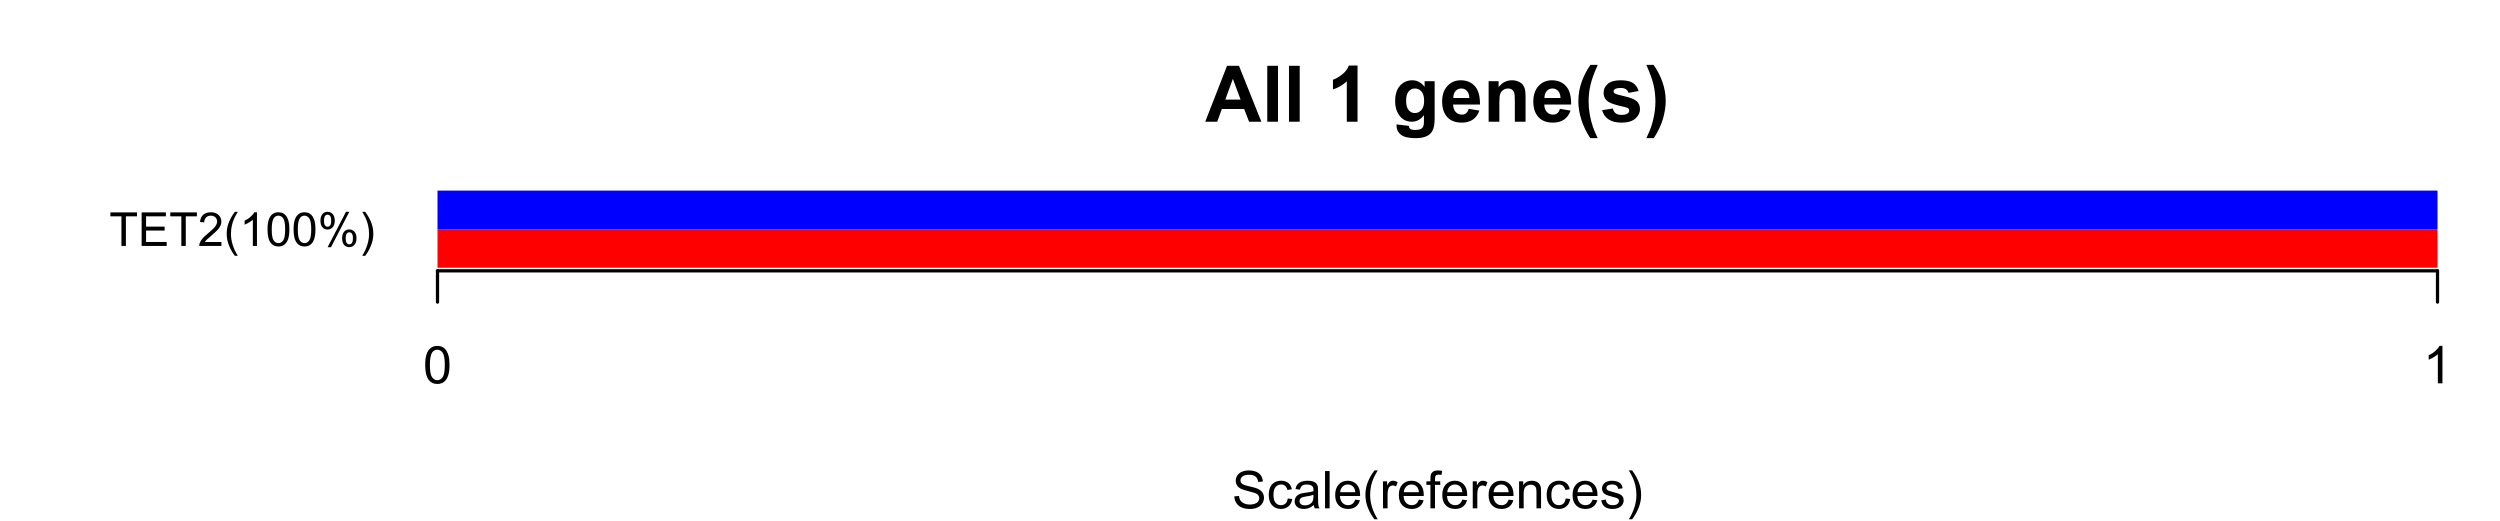 <?xml version="1.0" encoding="UTF-8"?>
<svg xmlns="http://www.w3.org/2000/svg" xmlns:xlink="http://www.w3.org/1999/xlink" width="576pt" height="120pt" viewBox="0 0 576 120" version="1.1">
<defs>
<g>
<symbol overflow="visible" id="glyph0-0">
<path style="stroke:none;" d="M 2.801 0 L 2.801 -6.82 L 0.254 -6.82 L 0.254 -7.73 L 6.383 -7.73 L 6.383 -6.82 L 3.824 -6.82 L 3.824 0 Z M 2.801 0 "/>
</symbol>
<symbol overflow="visible" id="glyph0-1">
<path style="stroke:none;" d="M 0.855 0 L 0.855 -7.73 L 6.445 -7.73 L 6.445 -6.82 L 1.879 -6.82 L 1.879 -4.449 L 6.152 -4.449 L 6.152 -3.543 L 1.879 -3.543 L 1.879 -0.914 L 6.625 -0.914 L 6.625 0 Z M 0.855 0 "/>
</symbol>
<symbol overflow="visible" id="glyph0-2">
<path style="stroke:none;" d="M 5.438 -0.914 L 5.438 0 L 0.328 0 C 0.32 -0.227 0.355 -0.445 0.438 -0.66 C 0.566 -1.004 0.773 -1.348 1.062 -1.688 C 1.344 -2.023 1.758 -2.414 2.305 -2.859 C 3.141 -3.547 3.711 -4.09 4.008 -4.492 C 4.301 -4.895 4.445 -5.277 4.449 -5.637 C 4.445 -6.012 4.312 -6.328 4.047 -6.59 C 3.777 -6.844 3.426 -6.973 2.996 -6.977 C 2.535 -6.973 2.172 -6.836 1.898 -6.562 C 1.625 -6.289 1.484 -5.91 1.48 -5.426 L 0.508 -5.527 C 0.57 -6.25 0.82 -6.805 1.258 -7.188 C 1.691 -7.566 2.277 -7.758 3.016 -7.762 C 3.754 -7.758 4.34 -7.551 4.777 -7.145 C 5.207 -6.73 5.426 -6.223 5.426 -5.617 C 5.426 -5.305 5.359 -5 5.234 -4.703 C 5.105 -4.402 4.898 -4.086 4.605 -3.758 C 4.309 -3.426 3.82 -2.973 3.145 -2.398 C 2.57 -1.918 2.203 -1.594 2.047 -1.426 C 1.883 -1.254 1.75 -1.086 1.645 -0.914 Z M 5.438 -0.914 "/>
</symbol>
<symbol overflow="visible" id="glyph0-3">
<path style="stroke:none;" d="M 2.527 2.273 C 2 1.609 1.559 0.836 1.195 -0.047 C 0.832 -0.93 0.648 -1.848 0.652 -2.801 C 0.648 -3.637 0.785 -4.438 1.059 -5.203 C 1.375 -6.094 1.863 -6.98 2.527 -7.863 L 3.207 -7.863 C 2.777 -7.129 2.496 -6.605 2.363 -6.297 C 2.145 -5.809 1.977 -5.301 1.855 -4.777 C 1.703 -4.117 1.629 -3.457 1.629 -2.797 C 1.629 -1.102 2.152 0.586 3.207 2.273 Z M 2.527 2.273 "/>
</symbol>
<symbol overflow="visible" id="glyph0-4">
<path style="stroke:none;" d="M 4.023 0 L 3.074 0 L 3.074 -6.047 C 2.844 -5.828 2.543 -5.609 2.172 -5.395 C 1.801 -5.172 1.469 -5.008 1.176 -4.906 L 1.176 -5.82 C 1.703 -6.066 2.168 -6.371 2.566 -6.727 C 2.965 -7.082 3.246 -7.426 3.41 -7.762 L 4.023 -7.762 Z M 4.023 0 "/>
</symbol>
<symbol overflow="visible" id="glyph0-5">
<path style="stroke:none;" d="M 0.449 -3.812 C 0.445 -4.723 0.539 -5.457 0.73 -6.02 C 0.914 -6.574 1.191 -7.004 1.566 -7.309 C 1.934 -7.605 2.402 -7.758 2.969 -7.762 C 3.379 -7.758 3.742 -7.676 4.059 -7.512 C 4.371 -7.344 4.629 -7.102 4.836 -6.789 C 5.035 -6.473 5.195 -6.09 5.312 -5.637 C 5.426 -5.184 5.484 -4.574 5.488 -3.812 C 5.484 -2.902 5.391 -2.172 5.207 -1.617 C 5.02 -1.059 4.742 -0.625 4.371 -0.324 C 4 -0.02 3.531 0.129 2.969 0.133 C 2.223 0.129 1.637 -0.137 1.211 -0.668 C 0.699 -1.309 0.445 -2.355 0.449 -3.812 Z M 1.422 -3.812 C 1.418 -2.543 1.566 -1.699 1.867 -1.277 C 2.164 -0.855 2.531 -0.645 2.969 -0.648 C 3.402 -0.645 3.77 -0.855 4.066 -1.281 C 4.363 -1.699 4.512 -2.543 4.516 -3.812 C 4.512 -5.082 4.363 -5.926 4.066 -6.348 C 3.77 -6.762 3.398 -6.973 2.957 -6.977 C 2.52 -6.973 2.172 -6.789 1.914 -6.422 C 1.582 -5.949 1.418 -5.078 1.422 -3.812 Z M 1.422 -3.812 "/>
</symbol>
<symbol overflow="visible" id="glyph0-6">
<path style="stroke:none;" d="M 0.629 -5.875 C 0.625 -6.426 0.766 -6.895 1.043 -7.281 C 1.32 -7.668 1.723 -7.863 2.25 -7.863 C 2.734 -7.863 3.137 -7.688 3.457 -7.344 C 3.773 -6.992 3.93 -6.484 3.934 -5.816 C 3.93 -5.16 3.77 -4.656 3.449 -4.305 C 3.125 -3.949 2.73 -3.773 2.262 -3.777 C 1.793 -3.773 1.402 -3.945 1.094 -4.297 C 0.781 -4.641 0.625 -5.168 0.629 -5.875 Z M 2.277 -7.207 C 2.039 -7.207 1.844 -7.105 1.691 -6.902 C 1.531 -6.699 1.453 -6.324 1.457 -5.781 C 1.453 -5.281 1.531 -4.93 1.691 -4.73 C 1.848 -4.527 2.043 -4.43 2.277 -4.43 C 2.516 -4.43 2.715 -4.531 2.871 -4.734 C 3.027 -4.938 3.105 -5.309 3.105 -5.852 C 3.105 -6.348 3.023 -6.699 2.867 -6.902 C 2.707 -7.105 2.512 -7.207 2.277 -7.207 Z M 2.285 0.285 L 6.512 -7.863 L 7.281 -7.863 L 3.07 0.285 Z M 5.625 -1.812 C 5.625 -2.367 5.762 -2.84 6.043 -3.223 C 6.316 -3.605 6.723 -3.797 7.258 -3.801 C 7.738 -3.797 8.141 -3.625 8.461 -3.281 C 8.777 -2.934 8.934 -2.426 8.938 -1.758 C 8.934 -1.102 8.773 -0.594 8.453 -0.242 C 8.129 0.109 7.73 0.281 7.262 0.285 C 6.789 0.281 6.398 0.109 6.09 -0.238 C 5.777 -0.586 5.625 -1.109 5.625 -1.812 Z M 7.281 -3.148 C 7.043 -3.145 6.844 -3.043 6.688 -2.84 C 6.527 -2.633 6.449 -2.258 6.453 -1.719 C 6.449 -1.223 6.531 -0.875 6.691 -0.672 C 6.848 -0.465 7.043 -0.363 7.277 -0.367 C 7.52 -0.363 7.719 -0.465 7.875 -0.672 C 8.031 -0.875 8.109 -1.25 8.109 -1.793 C 8.109 -2.293 8.027 -2.641 7.871 -2.844 C 7.711 -3.043 7.516 -3.145 7.281 -3.148 Z M 7.281 -3.148 "/>
</symbol>
<symbol overflow="visible" id="glyph0-7">
<path style="stroke:none;" d="M 1.336 2.273 L 0.652 2.273 C 1.699 0.586 2.227 -1.102 2.23 -2.797 C 2.227 -3.453 2.152 -4.109 2.004 -4.762 C 1.883 -5.289 1.715 -5.797 1.504 -6.281 C 1.363 -6.594 1.078 -7.121 0.652 -7.863 L 1.336 -7.863 C 1.992 -6.98 2.48 -6.094 2.801 -5.203 C 3.07 -4.438 3.203 -3.637 3.207 -2.801 C 3.203 -1.848 3.023 -0.93 2.66 -0.047 C 2.293 0.836 1.852 1.609 1.336 2.273 Z M 1.336 2.273 "/>
</symbol>
<symbol overflow="visible" id="glyph1-0">
<path style="stroke:none;" d="M 12.93 0 L 10.098 0 L 8.973 -2.926 L 3.824 -2.926 L 2.758 0 L 0 0 L 5.02 -12.883 L 7.77 -12.883 Z M 8.141 -5.098 L 6.363 -9.879 L 4.625 -5.098 Z M 8.141 -5.098 "/>
</symbol>
<symbol overflow="visible" id="glyph1-1">
<path style="stroke:none;" d="M 1.293 0 L 1.293 -12.883 L 3.762 -12.883 L 3.762 0 Z M 1.293 0 "/>
</symbol>
<symbol overflow="visible" id="glyph1-2">
<path style="stroke:none;" d=""/>
</symbol>
<symbol overflow="visible" id="glyph1-3">
<path style="stroke:none;" d="M 7.086 0 L 4.613 0 L 4.613 -9.309 C 3.707 -8.461 2.645 -7.836 1.422 -7.438 L 1.422 -9.676 C 2.066 -9.883 2.766 -10.285 3.523 -10.875 C 4.273 -11.461 4.793 -12.148 5.078 -12.938 L 7.086 -12.938 Z M 7.086 0 "/>
</symbol>
<symbol overflow="visible" id="glyph1-4">
<path style="stroke:none;" d="M 1.062 0.617 L 3.883 0.957 C 3.926 1.281 4.035 1.508 4.211 1.633 C 4.441 1.809 4.809 1.898 5.316 1.898 C 5.957 1.898 6.441 1.801 6.766 1.609 C 6.98 1.477 7.145 1.27 7.258 0.984 C 7.332 0.777 7.371 0.402 7.375 -0.148 L 7.375 -1.512 C 6.633 -0.504 5.699 0 4.578 0 C 3.32 0 2.328 -0.527 1.602 -1.59 C 1.023 -2.426 0.738 -3.469 0.738 -4.719 C 0.738 -6.281 1.113 -7.477 1.867 -8.305 C 2.617 -9.129 3.555 -9.543 4.676 -9.547 C 5.828 -9.543 6.777 -9.035 7.531 -8.023 L 7.531 -9.336 L 9.844 -9.336 L 9.844 -0.957 C 9.844 0.145 9.75 0.965 9.57 1.512 C 9.383 2.055 9.129 2.48 8.805 2.793 C 8.473 3.102 8.035 3.344 7.492 3.523 C 6.941 3.695 6.25 3.785 5.414 3.789 C 3.828 3.785 2.703 3.516 2.047 2.977 C 1.383 2.434 1.055 1.746 1.055 0.914 C 1.055 0.828 1.055 0.727 1.062 0.617 Z M 3.27 -4.859 C 3.27 -3.867 3.461 -3.145 3.844 -2.684 C 4.227 -2.223 4.699 -1.992 5.266 -1.996 C 5.867 -1.992 6.375 -2.227 6.793 -2.703 C 7.207 -3.172 7.418 -3.871 7.418 -4.797 C 7.418 -5.762 7.219 -6.48 6.82 -6.953 C 6.422 -7.418 5.918 -7.652 5.309 -7.656 C 4.715 -7.652 4.227 -7.422 3.844 -6.965 C 3.461 -6.5 3.27 -5.797 3.27 -4.859 Z M 3.27 -4.859 "/>
</symbol>
<symbol overflow="visible" id="glyph1-5">
<path style="stroke:none;" d="M 6.695 -2.969 L 9.156 -2.559 C 8.84 -1.652 8.34 -0.965 7.66 -0.496 C 6.973 -0.023 6.121 0.211 5.098 0.211 C 3.473 0.211 2.27 -0.316 1.492 -1.379 C 0.875 -2.227 0.566 -3.301 0.57 -4.598 C 0.566 -6.141 0.973 -7.352 1.781 -8.23 C 2.59 -9.105 3.613 -9.543 4.852 -9.547 C 6.238 -9.543 7.332 -9.086 8.137 -8.168 C 8.938 -7.25 9.32 -5.844 9.289 -3.953 L 3.102 -3.953 C 3.117 -3.219 3.316 -2.648 3.699 -2.242 C 4.078 -1.832 4.555 -1.629 5.125 -1.633 C 5.508 -1.629 5.832 -1.734 6.098 -1.949 C 6.359 -2.156 6.559 -2.496 6.695 -2.969 Z M 6.836 -5.469 C 6.816 -6.18 6.633 -6.723 6.285 -7.098 C 5.93 -7.465 5.5 -7.652 5 -7.656 C 4.457 -7.652 4.012 -7.457 3.664 -7.066 C 3.309 -6.672 3.137 -6.137 3.148 -5.469 Z M 6.836 -5.469 "/>
</symbol>
<symbol overflow="visible" id="glyph1-6">
<path style="stroke:none;" d="M 9.781 0 L 7.312 0 L 7.312 -4.766 C 7.312 -5.766 7.258 -6.418 7.152 -6.719 C 7.047 -7.012 6.875 -7.242 6.641 -7.41 C 6.398 -7.57 6.113 -7.652 5.781 -7.656 C 5.352 -7.652 4.969 -7.535 4.629 -7.305 C 4.289 -7.066 4.055 -6.754 3.93 -6.371 C 3.801 -5.98 3.738 -5.266 3.742 -4.227 L 3.742 0 L 1.273 0 L 1.273 -9.336 L 3.57 -9.336 L 3.57 -7.961 C 4.379 -9.016 5.406 -9.543 6.645 -9.547 C 7.188 -9.543 7.684 -9.445 8.137 -9.25 C 8.586 -9.051 8.926 -8.801 9.16 -8.5 C 9.387 -8.191 9.551 -7.844 9.645 -7.461 C 9.734 -7.07 9.777 -6.52 9.781 -5.801 Z M 9.781 0 "/>
</symbol>
<symbol overflow="visible" id="glyph1-7">
<path style="stroke:none;" d="M 5.387 3.789 L 3.691 3.789 C 2.793 2.434 2.109 1.031 1.645 -0.43 C 1.172 -1.883 0.938 -3.297 0.941 -4.668 C 0.938 -6.359 1.227 -7.961 1.812 -9.477 C 2.312 -10.785 2.953 -11.996 3.727 -13.105 L 5.414 -13.105 C 4.609 -11.328 4.055 -9.816 3.758 -8.574 C 3.453 -7.324 3.305 -6.004 3.305 -4.613 C 3.305 -3.648 3.391 -2.664 3.57 -1.66 C 3.746 -0.648 3.992 0.305 4.305 1.211 C 4.508 1.809 4.867 2.668 5.387 3.789 Z M 5.387 3.789 "/>
</symbol>
<symbol overflow="visible" id="glyph1-8">
<path style="stroke:none;" d="M 0.422 -2.664 L 2.898 -3.039 C 3.004 -2.559 3.219 -2.195 3.539 -1.945 C 3.859 -1.695 4.309 -1.57 4.895 -1.574 C 5.527 -1.57 6.008 -1.688 6.336 -1.926 C 6.551 -2.086 6.66 -2.305 6.664 -2.586 C 6.66 -2.77 6.602 -2.926 6.484 -3.051 C 6.359 -3.164 6.086 -3.273 5.66 -3.375 C 3.668 -3.812 2.402 -4.211 1.871 -4.578 C 1.129 -5.078 0.762 -5.781 0.766 -6.68 C 0.762 -7.484 1.082 -8.164 1.723 -8.719 C 2.359 -9.27 3.348 -9.543 4.695 -9.547 C 5.969 -9.543 6.918 -9.336 7.539 -8.922 C 8.16 -8.504 8.59 -7.887 8.824 -7.074 L 6.496 -6.645 C 6.391 -7.004 6.199 -7.281 5.926 -7.477 C 5.645 -7.672 5.25 -7.77 4.738 -7.77 C 4.086 -7.77 3.621 -7.676 3.34 -7.496 C 3.152 -7.363 3.059 -7.199 3.059 -6.996 C 3.059 -6.82 3.141 -6.668 3.305 -6.547 C 3.527 -6.379 4.297 -6.148 5.613 -5.852 C 6.926 -5.551 7.844 -5.184 8.367 -4.754 C 8.883 -4.309 9.141 -3.699 9.141 -2.918 C 9.141 -2.059 8.781 -1.32 8.066 -0.711 C 7.352 -0.094 6.293 0.211 4.895 0.211 C 3.621 0.211 2.617 -0.047 1.875 -0.562 C 1.133 -1.078 0.648 -1.777 0.422 -2.664 Z M 0.422 -2.664 "/>
</symbol>
<symbol overflow="visible" id="glyph1-9">
<path style="stroke:none;" d="M 0.605 3.789 C 1.09 2.742 1.434 1.941 1.633 1.387 C 1.832 0.828 2.016 0.191 2.188 -0.535 C 2.355 -1.258 2.484 -1.949 2.566 -2.605 C 2.645 -3.258 2.684 -3.926 2.688 -4.613 C 2.684 -6.004 2.535 -7.324 2.238 -8.574 C 1.941 -9.816 1.391 -11.328 0.59 -13.105 L 2.266 -13.105 C 3.148 -11.844 3.836 -10.508 4.328 -9.094 C 4.816 -7.68 5.062 -6.246 5.062 -4.797 C 5.062 -3.57 4.867 -2.258 4.484 -0.859 C 4.039 0.707 3.316 2.254 2.312 3.789 Z M 0.605 3.789 "/>
</symbol>
<symbol overflow="visible" id="glyph2-0">
<path style="stroke:none;" d="M 0.539 -2.758 L 1.609 -2.852 C 1.66 -2.422 1.777 -2.07 1.965 -1.797 C 2.145 -1.52 2.434 -1.297 2.828 -1.129 C 3.215 -0.957 3.656 -0.871 4.148 -0.875 C 4.578 -0.871 4.961 -0.938 5.297 -1.066 C 5.629 -1.191 5.875 -1.367 6.039 -1.594 C 6.199 -1.82 6.281 -2.066 6.281 -2.332 C 6.281 -2.598 6.203 -2.832 6.047 -3.035 C 5.891 -3.238 5.633 -3.406 5.273 -3.547 C 5.043 -3.633 4.531 -3.773 3.746 -3.965 C 2.953 -4.152 2.402 -4.332 2.086 -4.5 C 1.672 -4.711 1.363 -4.977 1.168 -5.297 C 0.965 -5.617 0.867 -5.973 0.867 -6.367 C 0.867 -6.801 0.988 -7.207 1.234 -7.582 C 1.48 -7.957 1.84 -8.242 2.312 -8.441 C 2.785 -8.633 3.312 -8.73 3.891 -8.734 C 4.523 -8.73 5.082 -8.629 5.574 -8.426 C 6.059 -8.223 6.434 -7.922 6.695 -7.523 C 6.957 -7.125 7.098 -6.672 7.117 -6.172 L 6.031 -6.086 C 5.969 -6.629 5.77 -7.039 5.434 -7.316 C 5.094 -7.594 4.598 -7.734 3.938 -7.734 C 3.25 -7.734 2.746 -7.605 2.434 -7.355 C 2.113 -7.098 1.957 -6.797 1.961 -6.445 C 1.957 -6.137 2.07 -5.883 2.297 -5.684 C 2.516 -5.48 3.086 -5.273 4.012 -5.07 C 4.934 -4.859 5.566 -4.68 5.914 -4.523 C 6.41 -4.293 6.781 -4 7.02 -3.648 C 7.254 -3.293 7.371 -2.887 7.375 -2.426 C 7.371 -1.969 7.242 -1.535 6.984 -1.133 C 6.723 -0.727 6.344 -0.414 5.855 -0.188 C 5.363 0.035 4.812 0.145 4.203 0.148 C 3.422 0.145 2.77 0.035 2.246 -0.191 C 1.719 -0.414 1.309 -0.754 1.012 -1.215 C 0.711 -1.668 0.555 -2.184 0.539 -2.758 Z M 0.539 -2.758 "/>
</symbol>
<symbol overflow="visible" id="glyph2-1">
<path style="stroke:none;" d="M 4.852 -2.281 L 5.891 -2.145 C 5.773 -1.426 5.484 -0.863 5.02 -0.465 C 4.551 -0.059 3.977 0.141 3.297 0.141 C 2.445 0.141 1.762 -0.137 1.246 -0.695 C 0.727 -1.25 0.469 -2.047 0.469 -3.086 C 0.469 -3.754 0.578 -4.344 0.801 -4.852 C 1.023 -5.355 1.363 -5.73 1.816 -5.984 C 2.27 -6.234 2.766 -6.363 3.305 -6.363 C 3.98 -6.363 4.531 -6.191 4.965 -5.848 C 5.391 -5.504 5.668 -5.02 5.789 -4.395 L 4.766 -4.234 C 4.664 -4.652 4.492 -4.969 4.246 -5.18 C 3.996 -5.391 3.695 -5.496 3.344 -5.496 C 2.809 -5.496 2.379 -5.305 2.051 -4.922 C 1.719 -4.539 1.551 -3.938 1.555 -3.117 C 1.551 -2.281 1.711 -1.672 2.035 -1.293 C 2.352 -0.914 2.77 -0.727 3.289 -0.727 C 3.695 -0.727 4.043 -0.852 4.324 -1.105 C 4.602 -1.359 4.777 -1.75 4.852 -2.281 Z M 4.852 -2.281 "/>
</symbol>
<symbol overflow="visible" id="glyph2-2">
<path style="stroke:none;" d="M 4.852 -0.766 C 4.461 -0.434 4.082 -0.199 3.723 -0.062 C 3.355 0.074 2.969 0.141 2.562 0.141 C 1.875 0.141 1.352 -0.023 0.984 -0.359 C 0.617 -0.688 0.434 -1.117 0.434 -1.641 C 0.434 -1.945 0.5 -2.223 0.641 -2.473 C 0.777 -2.723 0.961 -2.926 1.188 -3.082 C 1.41 -3.234 1.664 -3.348 1.945 -3.43 C 2.152 -3.477 2.465 -3.531 2.883 -3.586 C 3.734 -3.688 4.359 -3.809 4.766 -3.949 C 4.766 -4.09 4.77 -4.18 4.77 -4.227 C 4.77 -4.648 4.668 -4.953 4.469 -5.133 C 4.199 -5.371 3.801 -5.488 3.27 -5.492 C 2.77 -5.488 2.402 -5.402 2.168 -5.23 C 1.934 -5.055 1.758 -4.746 1.648 -4.305 L 0.617 -4.445 C 0.707 -4.887 0.863 -5.242 1.078 -5.516 C 1.289 -5.781 1.598 -5.992 2.008 -6.141 C 2.41 -6.289 2.883 -6.363 3.422 -6.363 C 3.953 -6.363 4.383 -6.301 4.715 -6.176 C 5.047 -6.051 5.293 -5.891 5.449 -5.703 C 5.605 -5.512 5.715 -5.273 5.777 -4.984 C 5.809 -4.805 5.824 -4.48 5.828 -4.016 L 5.828 -2.609 C 5.824 -1.625 5.848 -1.004 5.895 -0.746 C 5.941 -0.484 6.031 -0.238 6.164 0 L 5.062 0 C 4.953 -0.219 4.883 -0.473 4.852 -0.766 Z M 4.766 -3.125 C 4.375 -2.965 3.801 -2.832 3.039 -2.727 C 2.605 -2.66 2.301 -2.59 2.121 -2.516 C 1.941 -2.434 1.801 -2.32 1.703 -2.172 C 1.605 -2.02 1.559 -1.852 1.559 -1.672 C 1.559 -1.387 1.664 -1.152 1.875 -0.969 C 2.086 -0.777 2.398 -0.684 2.812 -0.688 C 3.219 -0.684 3.578 -0.773 3.895 -0.953 C 4.211 -1.129 4.445 -1.371 4.594 -1.68 C 4.707 -1.918 4.762 -2.27 4.766 -2.734 Z M 4.766 -3.125 "/>
</symbol>
<symbol overflow="visible" id="glyph2-3">
<path style="stroke:none;" d="M 0.766 0 L 0.766 -8.59 L 1.82 -8.59 L 1.82 0 Z M 0.766 0 "/>
</symbol>
<symbol overflow="visible" id="glyph2-4">
<path style="stroke:none;" d="M 5.051 -2.004 L 6.141 -1.867 C 5.969 -1.23 5.648 -0.738 5.184 -0.387 C 4.719 -0.035 4.125 0.141 3.406 0.141 C 2.492 0.141 1.77 -0.137 1.238 -0.699 C 0.699 -1.254 0.434 -2.043 0.438 -3.059 C 0.434 -4.105 0.703 -4.918 1.246 -5.496 C 1.781 -6.074 2.48 -6.363 3.344 -6.363 C 4.176 -6.363 4.855 -6.078 5.383 -5.512 C 5.91 -4.945 6.176 -4.148 6.176 -3.125 C 6.176 -3.059 6.172 -2.965 6.172 -2.844 L 1.531 -2.844 C 1.562 -2.156 1.758 -1.633 2.109 -1.27 C 2.457 -0.906 2.891 -0.727 3.41 -0.727 C 3.797 -0.727 4.125 -0.828 4.402 -1.031 C 4.672 -1.234 4.891 -1.559 5.051 -2.004 Z M 1.586 -3.711 L 5.062 -3.711 C 5.016 -4.227 4.883 -4.621 4.664 -4.887 C 4.328 -5.293 3.891 -5.496 3.359 -5.496 C 2.871 -5.496 2.465 -5.332 2.137 -5.008 C 1.805 -4.684 1.621 -4.25 1.586 -3.711 Z M 1.586 -3.711 "/>
</symbol>
<symbol overflow="visible" id="glyph2-5">
<path style="stroke:none;" d="M 2.805 2.523 C 2.223 1.785 1.73 0.93 1.328 -0.055 C 0.926 -1.035 0.727 -2.055 0.727 -3.109 C 0.727 -4.039 0.875 -4.93 1.18 -5.781 C 1.523 -6.77 2.066 -7.754 2.805 -8.734 L 3.562 -8.734 C 3.086 -7.918 2.773 -7.34 2.625 -6.996 C 2.383 -6.457 2.195 -5.895 2.062 -5.309 C 1.895 -4.574 1.809 -3.84 1.812 -3.105 C 1.809 -1.227 2.395 0.648 3.562 2.523 Z M 2.805 2.523 "/>
</symbol>
<symbol overflow="visible" id="glyph2-6">
<path style="stroke:none;" d="M 0.781 0 L 0.781 -6.223 L 1.727 -6.223 L 1.727 -5.281 C 1.969 -5.719 2.191 -6.012 2.398 -6.152 C 2.602 -6.293 2.828 -6.363 3.078 -6.363 C 3.43 -6.363 3.793 -6.25 4.16 -6.023 L 3.797 -5.047 C 3.539 -5.195 3.281 -5.273 3.023 -5.273 C 2.793 -5.273 2.586 -5.203 2.402 -5.066 C 2.215 -4.926 2.082 -4.734 2.008 -4.488 C 1.891 -4.113 1.832 -3.703 1.836 -3.258 L 1.836 0 Z M 0.781 0 "/>
</symbol>
<symbol overflow="visible" id="glyph2-7">
<path style="stroke:none;" d="M 1.043 0 L 1.043 -5.402 L 0.109 -5.402 L 0.109 -6.223 L 1.043 -6.223 L 1.043 -6.883 C 1.043 -7.301 1.078 -7.613 1.156 -7.816 C 1.25 -8.09 1.43 -8.309 1.688 -8.48 C 1.945 -8.645 2.305 -8.73 2.766 -8.734 C 3.062 -8.73 3.391 -8.695 3.75 -8.633 L 3.594 -7.711 C 3.371 -7.75 3.164 -7.77 2.969 -7.77 C 2.648 -7.77 2.422 -7.699 2.293 -7.562 C 2.156 -7.426 2.09 -7.172 2.094 -6.797 L 2.094 -6.223 L 3.305 -6.223 L 3.305 -5.402 L 2.094 -5.402 L 2.094 0 Z M 1.043 0 "/>
</symbol>
<symbol overflow="visible" id="glyph2-8">
<path style="stroke:none;" d="M 0.789 0 L 0.789 -6.223 L 1.742 -6.223 L 1.742 -5.336 C 2.195 -6.02 2.855 -6.363 3.719 -6.363 C 4.09 -6.363 4.434 -6.293 4.754 -6.16 C 5.066 -6.023 5.305 -5.848 5.461 -5.633 C 5.617 -5.41 5.727 -5.152 5.789 -4.852 C 5.828 -4.656 5.848 -4.312 5.848 -3.828 L 5.848 0 L 4.793 0 L 4.793 -3.785 C 4.793 -4.215 4.75 -4.535 4.668 -4.75 C 4.586 -4.961 4.441 -5.129 4.234 -5.258 C 4.023 -5.383 3.777 -5.449 3.5 -5.449 C 3.047 -5.449 2.66 -5.305 2.332 -5.02 C 2.004 -4.734 1.84 -4.195 1.844 -3.398 L 1.844 0 Z M 0.789 0 "/>
</symbol>
<symbol overflow="visible" id="glyph2-9">
<path style="stroke:none;" d="M 0.367 -1.859 L 1.414 -2.023 C 1.469 -1.602 1.633 -1.281 1.902 -1.059 C 2.168 -0.836 2.543 -0.727 3.023 -0.727 C 3.508 -0.727 3.867 -0.824 4.102 -1.023 C 4.336 -1.219 4.453 -1.449 4.453 -1.719 C 4.453 -1.953 4.348 -2.141 4.141 -2.281 C 3.996 -2.371 3.637 -2.492 3.062 -2.637 C 2.289 -2.832 1.754 -3 1.457 -3.145 C 1.156 -3.285 0.93 -3.48 0.777 -3.734 C 0.621 -3.984 0.543 -4.266 0.547 -4.57 C 0.543 -4.844 0.605 -5.098 0.734 -5.34 C 0.859 -5.574 1.035 -5.773 1.254 -5.93 C 1.418 -6.047 1.641 -6.148 1.926 -6.234 C 2.207 -6.32 2.512 -6.363 2.836 -6.363 C 3.324 -6.363 3.75 -6.293 4.121 -6.152 C 4.488 -6.012 4.762 -5.82 4.938 -5.578 C 5.113 -5.336 5.234 -5.016 5.305 -4.617 L 4.273 -4.477 C 4.223 -4.797 4.086 -5.047 3.863 -5.227 C 3.637 -5.406 3.32 -5.496 2.914 -5.496 C 2.426 -5.496 2.082 -5.414 1.875 -5.254 C 1.664 -5.094 1.559 -4.906 1.562 -4.695 C 1.559 -4.555 1.602 -4.434 1.695 -4.324 C 1.773 -4.211 1.91 -4.117 2.098 -4.043 C 2.203 -4.004 2.512 -3.914 3.031 -3.773 C 3.773 -3.574 4.293 -3.41 4.59 -3.285 C 4.879 -3.156 5.113 -2.973 5.285 -2.73 C 5.453 -2.488 5.535 -2.188 5.539 -1.828 C 5.535 -1.477 5.434 -1.145 5.23 -0.832 C 5.023 -0.52 4.727 -0.277 4.34 -0.113 C 3.953 0.059 3.516 0.141 3.031 0.141 C 2.219 0.141 1.602 -0.027 1.18 -0.363 C 0.754 -0.699 0.484 -1.195 0.367 -1.859 Z M 0.367 -1.859 "/>
</symbol>
<symbol overflow="visible" id="glyph2-10">
<path style="stroke:none;" d="M 1.484 2.523 L 0.727 2.523 C 1.891 0.648 2.473 -1.227 2.477 -3.105 C 2.473 -3.84 2.391 -4.566 2.227 -5.289 C 2.094 -5.875 1.906 -6.438 1.672 -6.977 C 1.516 -7.328 1.203 -7.914 0.727 -8.734 L 1.484 -8.734 C 2.215 -7.754 2.758 -6.77 3.109 -5.781 C 3.41 -4.93 3.562 -4.039 3.562 -3.109 C 3.562 -2.055 3.359 -1.035 2.957 -0.055 C 2.551 0.93 2.059 1.785 1.484 2.523 Z M 1.484 2.523 "/>
</symbol>
<symbol overflow="visible" id="glyph2-11">
<path style="stroke:none;" d="M 0.5 -4.234 C 0.496 -5.246 0.602 -6.062 0.812 -6.688 C 1.02 -7.305 1.328 -7.785 1.742 -8.121 C 2.148 -8.457 2.668 -8.625 3.297 -8.625 C 3.758 -8.625 4.164 -8.531 4.512 -8.348 C 4.855 -8.16 5.141 -7.891 5.371 -7.543 C 5.594 -7.191 5.773 -6.766 5.906 -6.266 C 6.035 -5.762 6.098 -5.086 6.102 -4.234 C 6.098 -3.227 5.996 -2.414 5.789 -1.797 C 5.578 -1.176 5.266 -0.695 4.859 -0.359 C 4.445 -0.02 3.926 0.145 3.297 0.148 C 2.465 0.145 1.816 -0.148 1.348 -0.742 C 0.781 -1.457 0.496 -2.621 0.5 -4.234 Z M 1.582 -4.234 C 1.582 -2.824 1.746 -1.887 2.074 -1.418 C 2.402 -0.949 2.809 -0.715 3.297 -0.719 C 3.777 -0.715 4.184 -0.949 4.52 -1.422 C 4.848 -1.887 5.016 -2.824 5.016 -4.234 C 5.016 -5.648 4.848 -6.59 4.52 -7.055 C 4.184 -7.516 3.773 -7.746 3.289 -7.75 C 2.801 -7.746 2.414 -7.543 2.125 -7.137 C 1.762 -6.613 1.582 -5.645 1.582 -4.234 Z M 1.582 -4.234 "/>
</symbol>
<symbol overflow="visible" id="glyph2-12">
<path style="stroke:none;" d="M 4.469 0 L 3.414 0 L 3.414 -6.719 C 3.16 -6.477 2.828 -6.234 2.414 -5.996 C 2 -5.75 1.629 -5.57 1.305 -5.449 L 1.305 -6.469 C 1.895 -6.742 2.41 -7.078 2.852 -7.477 C 3.293 -7.871 3.605 -8.254 3.789 -8.625 L 4.469 -8.625 Z M 4.469 0 "/>
</symbol>
</g>
</defs>
<g id="surface659">
<rect x="0" y="0" width="576" height="120" style="fill:rgb(100%,100%,100%);fill-opacity:1;stroke:none;"/>
<path style=" stroke:none;fill-rule:nonzero;fill:rgb(100%,0%,0%);fill-opacity:1;" d="M 100.801 61.688 L 561.602 61.688 L 561.602 52.797 L 100.801 52.797 Z M 100.801 61.688 "/>
<path style=" stroke:none;fill-rule:nonzero;fill:rgb(0%,0%,100%);fill-opacity:1;" d="M 100.801 52.801 L 561.602 52.801 L 561.602 43.91 L 100.801 43.91 Z M 100.801 52.801 "/>
<g style="fill:rgb(0%,0%,0%);fill-opacity:1;">
  <use xlink:href="#glyph0-0" x="25.18" y="56.664"/>
  <use xlink:href="#glyph0-1" x="31.777" y="56.664"/>
  <use xlink:href="#glyph0-0" x="38.98" y="56.664"/>
  <use xlink:href="#glyph0-2" x="45.577" y="56.664"/>
  <use xlink:href="#glyph0-3" x="51.584" y="56.664"/>
  <use xlink:href="#glyph0-4" x="55.18" y="56.664"/>
  <use xlink:href="#glyph0-5" x="61.187" y="56.664"/>
  <use xlink:href="#glyph0-5" x="67.193" y="56.664"/>
  <use xlink:href="#glyph0-6" x="73.2" y="56.664"/>
  <use xlink:href="#glyph0-7" x="82.803" y="56.664"/>
</g>
<g style="fill:rgb(0%,0%,0%);fill-opacity:1;">
  <use xlink:href="#glyph1-0" x="277.688" y="28.043"/>
  <use xlink:href="#glyph1-1" x="290.687" y="28.043"/>
  <use xlink:href="#glyph1-1" x="295.688" y="28.043"/>
  <use xlink:href="#glyph1-2" x="300.688" y="28.043"/>
  <use xlink:href="#glyph1-3" x="305.689" y="28.043"/>
  <use xlink:href="#glyph1-2" x="315.7" y="28.043"/>
  <use xlink:href="#glyph1-4" x="320.701" y="28.043"/>
  <use xlink:href="#glyph1-5" x="331.696" y="28.043"/>
  <use xlink:href="#glyph1-6" x="341.707" y="28.043"/>
  <use xlink:href="#glyph1-5" x="352.702" y="28.043"/>
  <use xlink:href="#glyph1-7" x="362.713" y="28.043"/>
  <use xlink:href="#glyph1-8" x="368.707" y="28.043"/>
  <use xlink:href="#glyph1-9" x="378.718" y="28.043"/>
</g>
<g style="fill:rgb(0%,0%,0%);fill-opacity:1;">
  <use xlink:href="#glyph2-0" x="283.848" y="117.121"/>
  <use xlink:href="#glyph2-1" x="291.852" y="117.121"/>
  <use xlink:href="#glyph2-2" x="297.852" y="117.121"/>
  <use xlink:href="#glyph2-3" x="304.525" y="117.121"/>
  <use xlink:href="#glyph2-4" x="307.191" y="117.121"/>
  <use xlink:href="#glyph2-5" x="313.865" y="117.121"/>
  <use xlink:href="#glyph2-6" x="317.861" y="117.121"/>
  <use xlink:href="#glyph2-4" x="321.857" y="117.121"/>
  <use xlink:href="#glyph2-7" x="328.531" y="117.121"/>
  <use xlink:href="#glyph2-4" x="331.865" y="117.121"/>
  <use xlink:href="#glyph2-6" x="338.539" y="117.121"/>
  <use xlink:href="#glyph2-4" x="342.535" y="117.121"/>
  <use xlink:href="#glyph2-8" x="349.209" y="117.121"/>
  <use xlink:href="#glyph2-1" x="355.883" y="117.121"/>
  <use xlink:href="#glyph2-4" x="361.883" y="117.121"/>
  <use xlink:href="#glyph2-9" x="368.557" y="117.121"/>
  <use xlink:href="#glyph2-10" x="374.557" y="117.121"/>
</g>
<path style="fill:none;stroke-width:0.75;stroke-linecap:round;stroke-linejoin:round;stroke:rgb(0%,0%,0%);stroke-opacity:1;stroke-miterlimit:10;" d="M 100.801 62.398 L 561.602 62.398 "/>
<path style="fill:none;stroke-width:0.75;stroke-linecap:round;stroke-linejoin:round;stroke:rgb(0%,0%,0%);stroke-opacity:1;stroke-miterlimit:10;" d="M 100.801 62.398 L 100.801 69.602 "/>
<path style="fill:none;stroke-width:0.75;stroke-linecap:round;stroke-linejoin:round;stroke:rgb(0%,0%,0%);stroke-opacity:1;stroke-miterlimit:10;" d="M 561.602 62.398 L 561.602 69.602 "/>
<g style="fill:rgb(0%,0%,0%);fill-opacity:1;">
  <use xlink:href="#glyph2-11" x="97.465" y="88.32"/>
</g>
<g style="fill:rgb(0%,0%,0%);fill-opacity:1;">
  <use xlink:href="#glyph2-12" x="558.266" y="88.32"/>
</g>
</g>
</svg>
